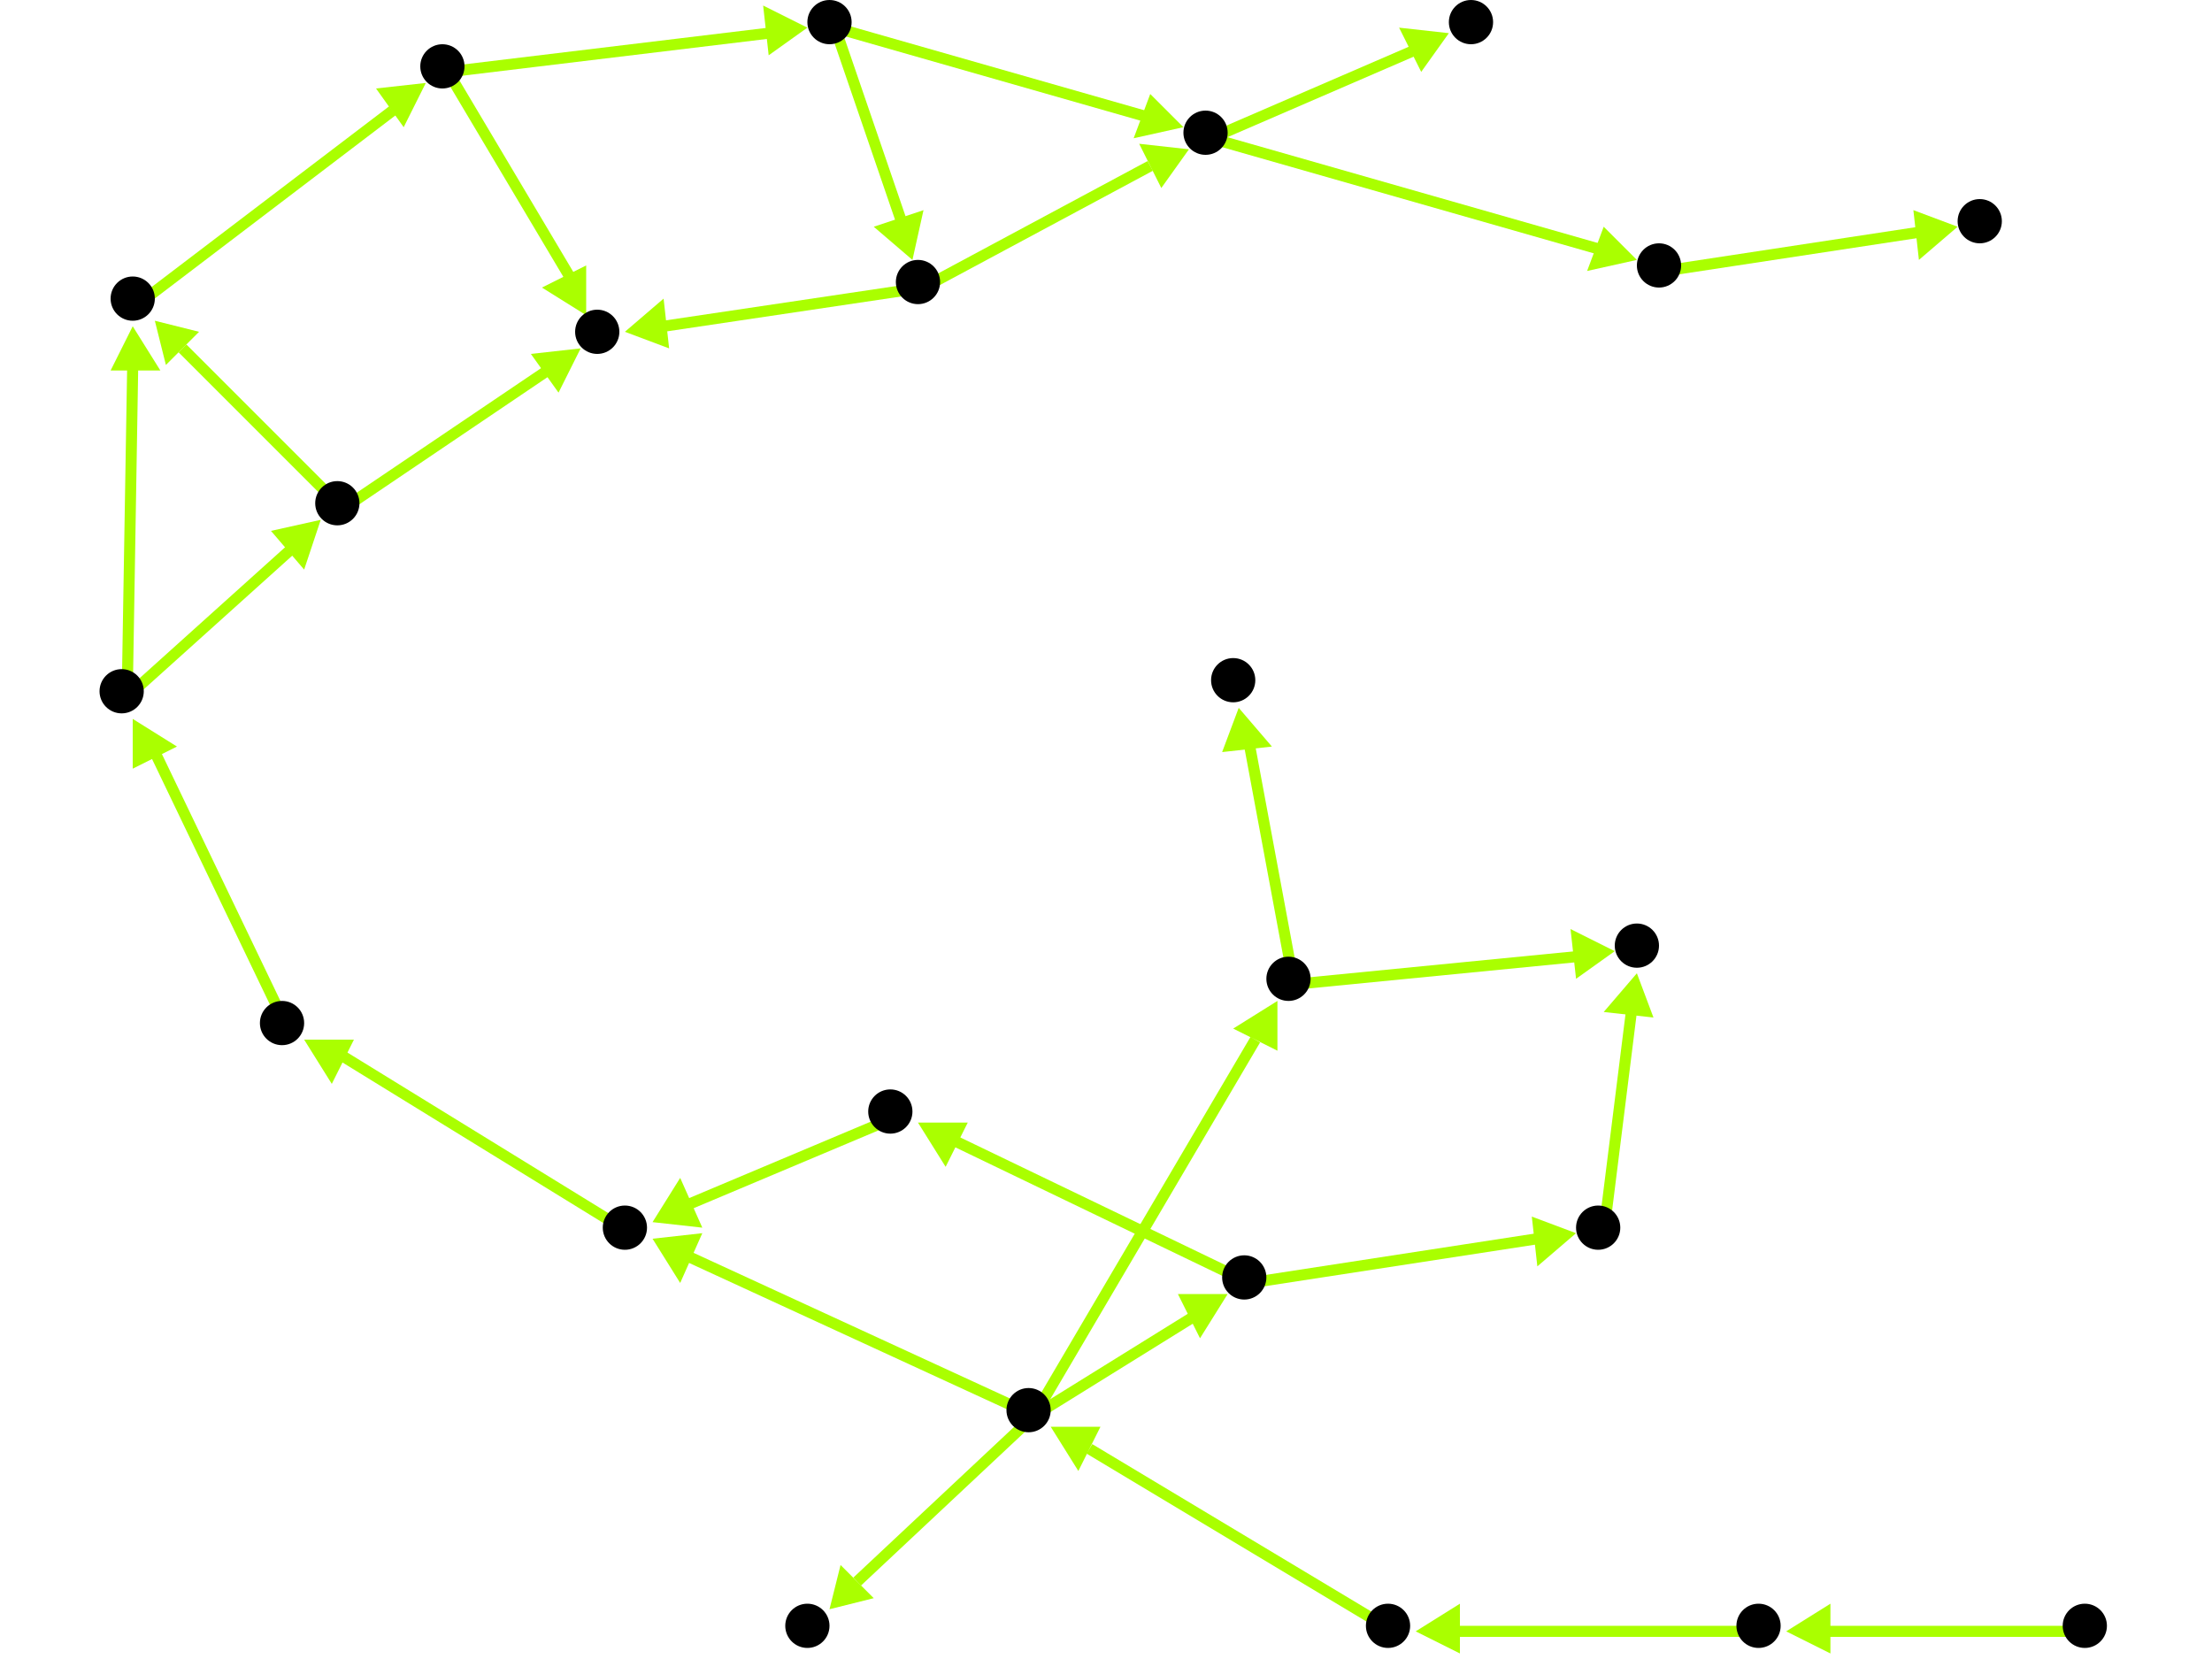 <?xml version="1.0" encoding="utf-8"?>
<!-- Created with Hypercube (http://tumic.wz.cz/hypercube) -->

<svg width="400" height="300" viewBox="0 0 400 300" xmlns="http://www.w3.org/2000/svg" baseProfile="tiny">

<g font-family="Helvetica" font-weight="normal">

<g>
	<polygon points="323,295 331,290 331,299" fill="#aaff00"/>
	<line x1="378" y1="295" x2="330" y2="295" stroke="#aaff00" stroke-width="2"/>
</g>
<g>
	<polygon points="256,295 264,290 264,299" fill="#aaff00"/>
	<line x1="319" y1="295" x2="263" y2="295" stroke="#aaff00" stroke-width="2"/>
</g>
<g>
	<polygon points="190,258 199,258 195,266" fill="#aaff00"/>
	<line x1="252" y1="295" x2="197" y2="262" stroke="#aaff00" stroke-width="2"/>
</g>
<g>
	<polygon points="150,291 152,283 158,289" fill="#aaff00"/>
	<line x1="187" y1="256" x2="155" y2="286" stroke="#aaff00" stroke-width="2"/>
</g>
<g>
	<polygon points="222,234 217,242 213,234" fill="#aaff00"/>
	<line x1="187" y1="256" x2="216" y2="238" stroke="#aaff00" stroke-width="2"/>
</g>
<g>
	<polygon points="118,224 127,223 123,232" fill="#aaff00"/>
	<line x1="187" y1="256" x2="124" y2="227" stroke="#aaff00" stroke-width="2"/>
</g>
<g>
	<polygon points="231,181 231,190 223,186" fill="#aaff00"/>
	<line x1="187" y1="256" x2="227" y2="188" stroke="#aaff00" stroke-width="2"/>
</g>
<g>
	<polygon points="166,203 175,203 171,211" fill="#aaff00"/>
	<line x1="226" y1="232" x2="172" y2="206" stroke="#aaff00" stroke-width="2"/>
</g>
<g>
	<polygon points="285,223 278,229 277,220" fill="#aaff00"/>
	<line x1="226" y1="232" x2="278" y2="224" stroke="#aaff00" stroke-width="2"/>
</g>
<g>
	<polygon points="118,221 123,213 127,222" fill="#aaff00"/>
	<line x1="162" y1="202" x2="124" y2="218" stroke="#aaff00" stroke-width="2"/>
</g>
<g>
	<polygon points="55,188 64,188 60,196" fill="#aaff00"/>
	<line x1="114" y1="223" x2="62" y2="191" stroke="#aaff00" stroke-width="2"/>
</g>
<g>
	<polygon points="24,130 32,135 24,139" fill="#aaff00"/>
	<line x1="52" y1="186" x2="28" y2="136" stroke="#aaff00" stroke-width="2"/>
</g>
<g>
	<polygon points="24,59 29,67 20,67" fill="#aaff00"/>
	<line x1="23" y1="126" x2="24" y2="66" stroke="#aaff00" stroke-width="2"/>
</g>
<g>
	<polygon points="58,94 55,103 49,96" fill="#aaff00"/>
	<line x1="23" y1="126" x2="53" y2="99" stroke="#aaff00" stroke-width="2"/>
</g>
<g>
	<polygon points="77,15 73,23 68,16" fill="#aaff00"/>
	<line x1="25" y1="55" x2="71" y2="20" stroke="#aaff00" stroke-width="2"/>
</g>
<g>
	<polygon points="106,57 98,52 106,48" fill="#aaff00"/>
	<line x1="81" y1="13" x2="103" y2="50" stroke="#aaff00" stroke-width="2"/>
</g>
<g>
	<polygon points="146,5 139,10 138,1" fill="#aaff00"/>
	<line x1="81" y1="13" x2="139" y2="6" stroke="#aaff00" stroke-width="2"/>
</g>
<g>
	<polygon points="28,58 36,60 30,66" fill="#aaff00"/>
	<line x1="62" y1="92" x2="33" y2="63" stroke="#aaff00" stroke-width="2"/>
</g>
<g>
	<polygon points="105,63 101,71 96,64" fill="#aaff00"/>
	<line x1="62" y1="92" x2="99" y2="67" stroke="#aaff00" stroke-width="2"/>
</g>
<g>
	<polygon points="113,60 120,54 121,63" fill="#aaff00"/>
	<line x1="167" y1="52" x2="120" y2="59" stroke="#aaff00" stroke-width="2"/>
</g>
<g>
	<polygon points="215,27 210,34 206,26" fill="#aaff00"/>
	<line x1="167" y1="52" x2="208" y2="30" stroke="#aaff00" stroke-width="2"/>
</g>
<g>
	<polygon points="262,6 257,13 253,5" fill="#aaff00"/>
	<line x1="219" y1="25" x2="256" y2="9" stroke="#aaff00" stroke-width="2"/>
</g>
<g>
	<polygon points="296,47 287,49 290,41" fill="#aaff00"/>
	<line x1="219" y1="25" x2="289" y2="45" stroke="#aaff00" stroke-width="2"/>
</g>
<g>
	<polygon points="354,41 347,47 346,38" fill="#aaff00"/>
	<line x1="301" y1="49" x2="347" y2="42" stroke="#aaff00" stroke-width="2"/>
</g>
<g>
	<polygon points="214,23 205,25 208,17" fill="#aaff00"/>
	<line x1="151" y1="5" x2="207" y2="21" stroke="#aaff00" stroke-width="2"/>
</g>
<g>
	<polygon points="165,47 158,41 167,38" fill="#aaff00"/>
	<line x1="151" y1="5" x2="163" y2="40" stroke="#aaff00" stroke-width="2"/>
</g>
<g>
	<polygon points="296,176 299,184 290,183" fill="#aaff00"/>
	<line x1="290" y1="223" x2="295" y2="183" stroke="#aaff00" stroke-width="2"/>
</g>
<g>
	<polygon points="292,172 285,177 284,168" fill="#aaff00"/>
	<line x1="234" y1="178" x2="285" y2="173" stroke="#aaff00" stroke-width="2"/>
</g>
<g>
	<polygon points="224,128 230,135 221,136" fill="#aaff00"/>
	<line x1="234" y1="178" x2="226" y2="135" stroke="#aaff00" stroke-width="2"/>
</g>

<g fill="#000000">
	<circle cx="377" cy="294" r="4"/>
</g>
<g fill="#000000">
	<circle cx="318" cy="294" r="4"/>
</g>
<g fill="#000000">
	<circle cx="251" cy="294" r="4"/>
</g>
<g fill="#000000">
	<circle cx="186" cy="255" r="4"/>
</g>
<g fill="#000000">
	<circle cx="146" cy="294" r="4"/>
</g>
<g fill="#000000">
	<circle cx="225" cy="231" r="4"/>
</g>
<g fill="#000000">
	<circle cx="113" cy="222" r="4"/>
</g>
<g fill="#000000">
	<circle cx="233" cy="177" r="4"/>
</g>
<g fill="#000000">
	<circle cx="161" cy="201" r="4"/>
</g>
<g fill="#000000">
	<circle cx="289" cy="222" r="4"/>
</g>
<g fill="#000000">
	<circle cx="51" cy="185" r="4"/>
</g>
<g fill="#000000">
	<circle cx="296" cy="171" r="4"/>
</g>
<g fill="#000000">
	<circle cx="223" cy="123" r="4"/>
</g>
<g fill="#000000">
	<circle cx="22" cy="125" r="4"/>
</g>
<g fill="#000000">
	<circle cx="24" cy="54" r="4"/>
</g>
<g fill="#000000">
	<circle cx="61" cy="91" r="4"/>
</g>
<g fill="#000000">
	<circle cx="80" cy="12" r="4"/>
</g>
<g fill="#000000">
	<circle cx="108" cy="60" r="4"/>
</g>
<g fill="#000000">
	<circle cx="150" cy="4" r="4"/>
</g>
<g fill="#000000">
	<circle cx="218" cy="24" r="4"/>
</g>
<g fill="#000000">
	<circle cx="166" cy="51" r="4"/>
</g>
<g fill="#000000">
	<circle cx="266" cy="4" r="4"/>
</g>
<g fill="#000000">
	<circle cx="300" cy="48" r="4"/>
</g>
<g fill="#000000">
	<circle cx="358" cy="40" r="4"/>
</g>

</g>

</svg>
